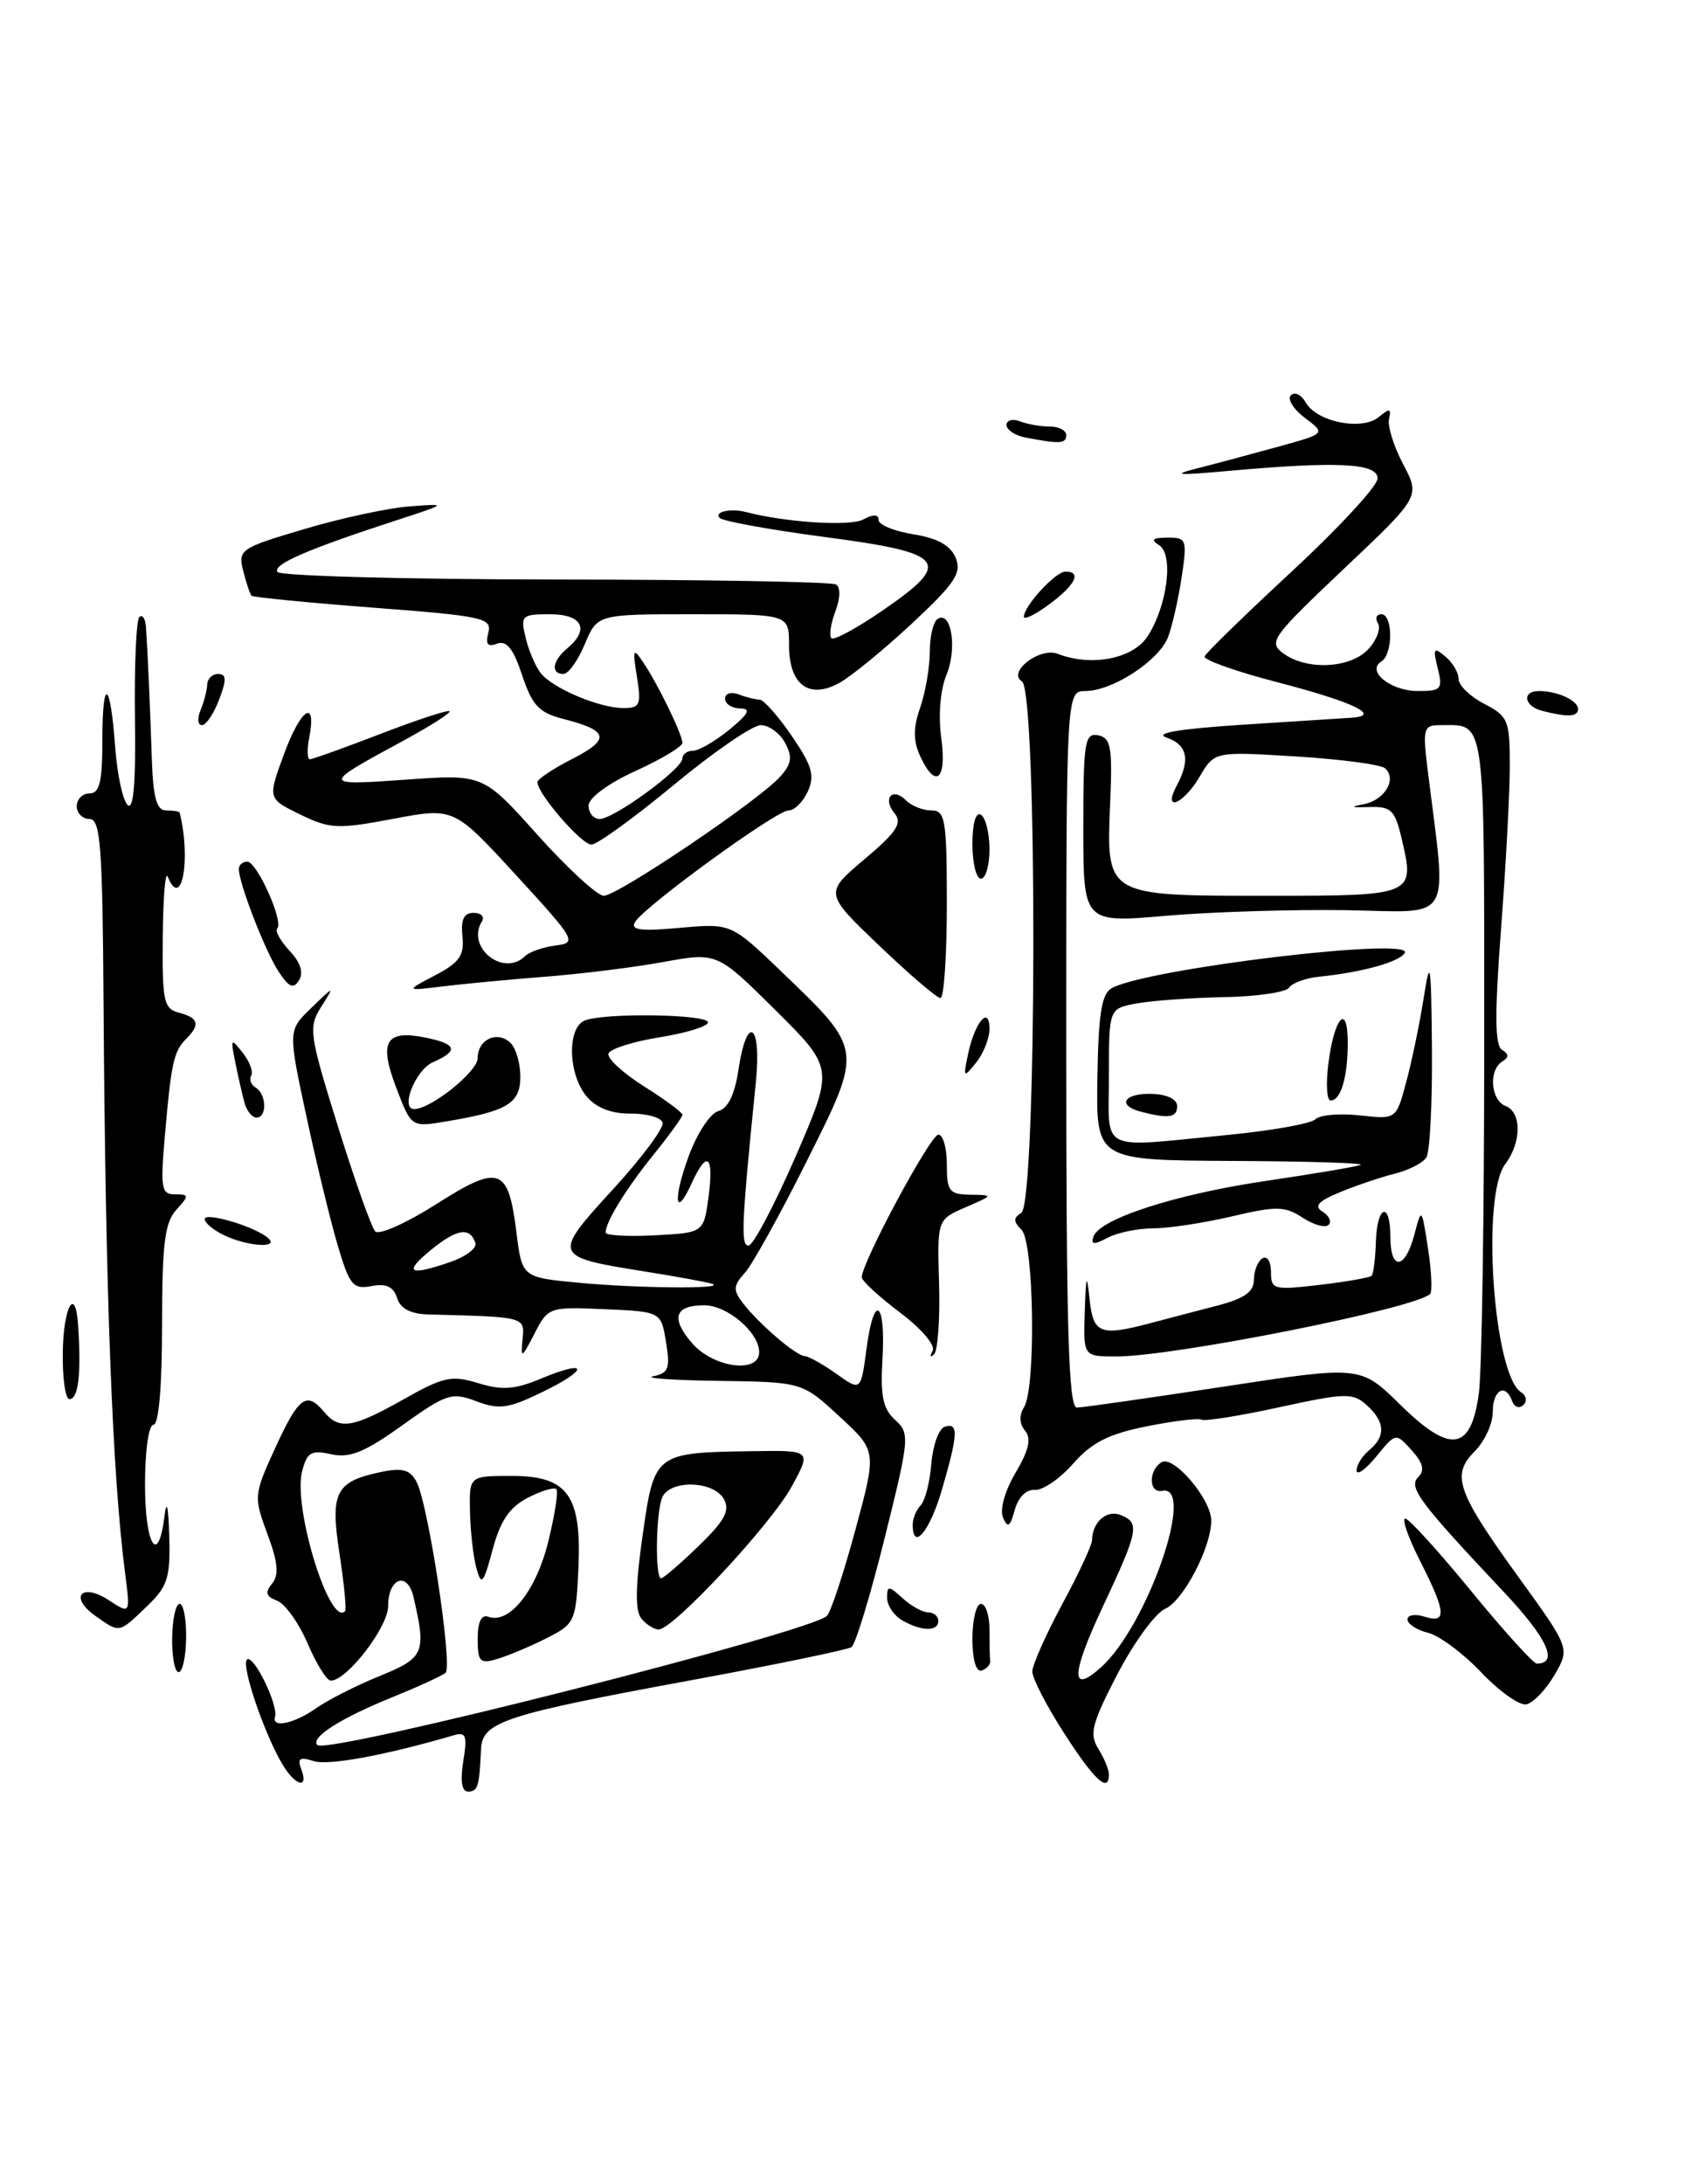 <?xml version="1.0" encoding="UTF-8" standalone="no"?>
<!DOCTYPE svg PUBLIC "-//W3C//DTD SVG 1.1//EN" "http://www.w3.org/Graphics/SVG/1.1/DTD/svg11.dtd" >
<svg xmlns="http://www.w3.org/2000/svg" xmlns:xlink="http://www.w3.org/1999/xlink" version="1.1" viewBox="0 0 200 256">
 <g >
 <path fill="currentColor"
d=" M 54.31 206.45 C 54.80 203.44 54.63 202.98 53.20 203.40 C 45.18 205.75 38.51 206.98 36.78 206.43 C 35.14 205.91 34.83 206.11 35.32 207.38 C 36.19 209.66 34.73 209.40 33.24 207.02 C 31.07 203.53 28.16 195.02 28.98 194.51 C 29.80 194.01 32.66 199.93 32.24 201.25 C 31.81 202.60 34.50 202.04 37.03 200.25 C 38.39 199.29 41.75 197.58 44.50 196.46 C 49.76 194.32 50.00 193.74 48.47 187.18 C 47.76 184.13 45.50 184.96 45.50 188.27 C 45.50 190.72 40.67 197.00 38.78 197.00 C 38.31 197.00 37.09 195.04 36.06 192.64 C 35.04 190.25 33.43 187.99 32.48 187.63 C 31.18 187.13 31.04 186.66 31.89 185.63 C 32.73 184.62 32.59 183.15 31.35 179.81 C 29.73 175.43 29.74 175.24 32.29 169.67 C 35.02 163.72 35.95 163.04 38.00 165.50 C 39.77 167.64 41.34 167.39 47.30 164.03 C 51.99 161.38 52.95 161.17 56.07 162.13 C 58.86 162.99 60.36 162.88 63.44 161.59 C 68.99 159.27 69.11 160.49 63.60 163.16 C 59.60 165.11 58.52 165.26 55.85 164.25 C 52.96 163.16 52.34 163.36 47.16 167.07 C 42.75 170.23 41.00 170.94 38.83 170.46 C 36.46 169.94 35.98 170.23 35.41 172.51 C 34.34 176.75 38.67 190.78 40.46 188.85 C 40.63 188.66 40.34 185.63 39.80 182.12 C 38.69 174.90 39.32 173.66 44.68 172.54 C 47.17 172.02 48.07 172.27 48.83 173.69 C 50.21 176.29 53.10 195.32 52.23 196.08 C 51.83 196.43 49.02 197.71 46.00 198.94 C 39.92 201.40 36.34 203.68 37.21 204.55 C 38.36 205.69 95.17 191.29 96.95 189.40 C 97.42 188.90 98.92 184.35 100.29 179.28 C 102.79 170.06 102.79 170.06 98.41 166.03 C 94.04 162.00 94.04 162.00 84.27 161.86 C 78.90 161.79 75.44 161.54 76.58 161.32 C 78.37 160.96 78.59 160.40 78.08 157.33 C 77.50 153.75 77.50 153.75 70.89 153.46 C 64.37 153.17 64.26 153.21 62.65 156.34 C 61.15 159.25 61.03 159.30 61.26 157.00 C 61.52 154.34 61.64 154.37 50.32 154.08 C 48.14 154.03 46.95 153.41 46.55 152.14 C 46.12 150.81 45.27 150.42 43.55 150.75 C 41.39 151.16 40.98 150.66 39.60 146.01 C 38.75 143.15 37.09 136.31 35.91 130.80 C 33.76 120.78 33.76 120.78 36.50 118.14 C 39.24 115.50 39.24 115.50 37.64 118.04 C 36.14 120.43 36.25 121.22 39.62 132.04 C 41.58 138.34 43.55 143.88 43.99 144.34 C 44.43 144.81 47.64 143.37 51.12 141.16 C 58.56 136.43 59.58 136.78 60.54 144.43 C 61.20 149.73 61.20 149.73 67.85 150.36 C 74.78 151.01 85.23 151.10 83.50 150.49 C 82.95 150.30 79.34 149.63 75.47 149.02 C 64.78 147.31 64.73 147.19 71.86 139.41 C 75.26 135.70 77.88 132.17 77.68 131.58 C 77.48 130.98 75.78 130.51 73.90 130.53 C 71.68 130.55 69.90 129.86 68.78 128.53 C 66.58 125.92 66.46 120.42 68.58 119.61 C 70.98 118.69 83.00 118.88 83.00 119.84 C 83.00 120.30 80.45 121.09 77.32 121.59 C 74.20 122.09 71.50 122.95 71.33 123.50 C 71.15 124.05 73.03 125.78 75.50 127.34 C 77.98 128.90 80.00 130.40 80.00 130.67 C 80.00 130.94 78.48 133.04 76.63 135.33 C 73.37 139.37 71.00 143.22 71.00 144.48 C 71.00 144.82 73.59 144.96 76.75 144.80 C 82.50 144.50 82.50 144.50 83.07 140.25 C 83.71 135.43 82.89 134.75 81.12 138.63 C 79.14 142.99 78.85 140.66 80.74 135.51 C 81.71 132.86 83.27 130.49 84.20 130.24 C 85.34 129.94 86.13 128.32 86.57 125.40 C 87.56 118.78 89.30 119.94 88.62 126.75 C 86.93 143.47 86.82 146.00 87.75 146.00 C 88.29 146.00 90.76 141.32 93.25 135.61 C 97.76 125.21 97.76 125.21 90.92 118.42 C 84.07 111.62 84.07 111.62 77.78 112.76 C 74.33 113.39 68.12 114.16 64.00 114.48 C 59.88 114.80 54.48 115.31 52.00 115.61 C 47.50 116.16 47.50 116.16 51.00 114.33 C 53.87 112.82 54.45 112.00 54.21 109.75 C 54.01 107.78 54.38 107.00 55.52 107.00 C 56.40 107.00 56.84 107.45 56.49 108.01 C 54.62 111.04 59.00 114.56 61.55 112.08 C 62.07 111.57 63.69 111.01 65.13 110.83 C 67.67 110.51 67.50 110.21 60.49 102.57 C 53.21 94.64 53.21 94.64 46.10 95.98 C 39.59 97.21 38.68 97.17 35.19 95.47 C 31.37 93.61 31.37 93.61 33.32 88.33 C 35.29 82.99 37.14 81.82 36.25 86.48 C 35.98 87.86 36.02 89.00 36.32 89.00 C 36.62 89.00 40.36 87.66 44.62 86.02 C 48.88 84.38 52.52 83.18 52.70 83.37 C 52.89 83.55 50.44 85.11 47.27 86.83 C 37.65 92.04 37.66 92.09 47.57 91.39 C 56.64 90.74 56.64 90.74 63.02 97.87 C 66.54 101.79 70.03 105.00 70.78 105.00 C 72.40 105.00 88.91 93.87 91.43 91.07 C 92.81 89.55 92.93 88.74 92.04 87.08 C 91.43 85.94 90.15 85.00 89.19 85.00 C 88.23 85.00 83.65 88.15 79.00 92.00 C 74.35 95.85 70.00 99.00 69.33 99.00 C 68.16 99.00 63.00 93.02 63.00 91.68 C 63.00 91.33 64.85 90.10 67.12 88.94 C 71.60 86.65 71.37 85.63 66.07 84.28 C 63.20 83.55 62.40 82.71 61.21 79.14 C 60.18 76.03 59.38 75.03 58.27 75.45 C 57.17 75.87 56.89 75.52 57.25 74.16 C 57.70 72.44 56.64 72.21 43.78 71.23 C 36.10 70.64 29.67 70.01 29.49 69.83 C 29.31 69.64 28.87 68.33 28.51 66.91 C 27.89 64.43 28.16 64.24 35.66 62.02 C 39.95 60.74 45.49 59.55 47.98 59.36 C 52.50 59.02 52.50 59.02 46.50 60.98 C 36.00 64.40 31.97 66.15 32.52 67.04 C 32.82 67.51 47.47 67.91 65.08 67.93 C 82.69 67.94 97.51 68.20 98.01 68.51 C 98.55 68.84 98.52 70.13 97.93 71.67 C 97.39 73.11 97.18 74.51 97.47 74.81 C 97.76 75.10 100.49 73.61 103.54 71.51 C 111.75 65.87 110.92 64.82 96.78 62.96 C 90.35 62.11 84.76 61.10 84.37 60.71 C 83.65 59.99 85.68 59.55 87.50 60.03 C 92.07 61.23 99.66 61.72 101.18 60.90 C 102.39 60.26 103.00 60.27 103.00 60.95 C 103.00 61.52 104.84 62.27 107.08 62.63 C 109.92 63.08 111.43 63.93 112.04 65.39 C 112.77 67.17 111.96 68.37 106.85 73.14 C 103.52 76.24 99.69 79.36 98.33 80.09 C 94.79 81.99 92.50 80.23 92.50 75.63 C 92.50 72.00 92.50 72.00 81.26 72.00 C 70.03 72.00 70.03 72.00 68.56 75.50 C 67.76 77.42 66.63 79.00 66.05 79.00 C 64.53 79.00 64.76 77.44 66.50 76.00 C 69.17 73.78 68.27 72.00 64.48 72.00 C 61.15 72.00 61.00 72.15 61.62 74.75 C 61.98 76.26 62.78 78.13 63.39 78.90 C 64.80 80.69 70.28 83.00 73.10 83.00 C 75.03 83.00 75.20 82.61 74.67 79.33 C 74.14 76.08 74.22 75.88 75.37 77.58 C 77.08 80.09 80.00 86.09 80.00 87.08 C 80.00 87.51 77.53 88.99 74.50 90.37 C 71.27 91.85 69.00 93.53 69.00 94.44 C 69.00 95.30 69.59 96.00 70.30 96.00 C 71.96 96.00 80.00 90.13 80.00 88.91 C 80.00 88.41 80.56 88.00 81.25 88.00 C 81.94 87.99 83.85 86.88 85.50 85.53 C 87.80 83.64 88.09 83.06 86.75 83.04 C 85.79 83.02 85.00 82.50 85.00 81.89 C 85.00 81.28 85.71 81.06 86.58 81.39 C 87.45 81.73 88.56 82.00 89.03 82.00 C 89.51 82.00 91.21 83.91 92.81 86.25 C 95.20 89.73 95.54 90.91 94.71 92.75 C 94.15 93.99 93.13 95.00 92.43 95.00 C 91.00 95.00 75.63 106.17 74.46 108.06 C 73.87 109.02 75.07 109.18 79.69 108.76 C 85.70 108.22 85.70 108.22 91.60 113.88 C 101.23 123.13 101.20 122.87 94.57 136.12 C 91.46 142.35 88.19 148.24 87.32 149.20 C 85.96 150.70 85.93 151.23 87.08 152.73 C 88.95 155.17 93.32 158.92 94.35 158.96 C 94.81 158.98 96.48 159.92 98.06 161.04 C 100.92 163.08 100.92 163.08 101.59 158.06 C 102.46 151.46 103.86 152.46 103.45 159.39 C 103.20 163.62 103.52 165.16 104.94 166.44 C 106.68 168.02 106.63 168.55 103.71 180.29 C 102.04 187.01 100.29 192.76 99.82 193.07 C 99.35 193.38 90.99 195.11 81.24 196.91 C 59.05 201.00 56.53 201.82 56.39 205.05 C 56.20 209.41 56.02 210.00 54.87 210.00 C 54.13 210.00 53.94 208.76 54.31 206.45 Z  M 89.00 158.50 C 89.00 156.18 85.27 153.00 82.56 153.00 C 79.08 153.00 78.60 154.52 81.15 157.46 C 83.65 160.33 89.00 161.04 89.00 158.50 Z  M 52.90 147.89 C 54.65 147.27 55.93 146.29 55.73 145.70 C 55.09 143.78 53.56 144.03 50.50 146.53 C 47.23 149.21 47.94 149.61 52.90 147.89 Z  M 124.75 203.16 C 122.69 199.96 121.01 196.70 121.02 195.92 C 121.04 195.14 122.61 191.60 124.52 188.05 C 126.44 184.50 128.01 181.12 128.02 180.55 C 128.05 178.44 129.70 176.95 131.33 177.57 C 133.66 178.47 133.49 179.37 129.34 188.21 C 125.54 196.30 125.46 198.70 129.10 195.41 C 134.53 190.51 140.26 173.95 136.25 174.75 C 134.67 175.07 134.60 172.36 136.17 171.40 C 137.57 170.53 141.99 175.72 142.00 178.24 C 142.00 181.37 138.72 187.65 136.59 188.58 C 135.44 189.09 132.93 192.53 131.00 196.23 C 128.00 202.02 127.68 203.25 128.75 204.97 C 129.44 206.07 130.00 207.43 130.00 207.99 C 130.00 210.24 128.31 208.69 124.75 203.16 Z  M 173.65 196.03 C 171.55 193.81 168.74 191.72 167.41 191.39 C 166.09 191.06 165.00 190.35 165.00 189.82 C 165.00 189.30 165.90 189.15 167.00 189.50 C 169.65 190.34 169.54 189.00 166.48 182.97 C 165.10 180.24 164.31 178.00 164.74 178.00 C 165.16 178.00 168.64 181.82 172.47 186.50 C 176.30 191.18 179.76 195.00 180.16 195.00 C 182.76 195.00 181.41 192.04 176.35 186.66 C 166.34 176.03 165.07 174.33 166.27 173.13 C 167.05 172.35 166.83 171.47 165.49 169.99 C 163.63 167.93 163.63 167.93 161.35 170.72 C 160.10 172.25 159.06 172.99 159.04 172.37 C 159.02 171.75 159.68 170.68 160.50 170.00 C 162.48 168.36 162.39 166.67 160.23 164.71 C 158.60 163.24 157.77 163.26 149.98 164.95 C 145.32 165.97 141.21 166.62 140.86 166.41 C 140.51 166.20 137.62 166.55 134.43 167.19 C 129.97 168.08 127.98 169.09 125.81 171.56 C 124.26 173.33 122.24 174.71 121.31 174.64 C 120.31 174.56 119.37 175.50 118.96 177.00 C 118.41 178.99 118.14 179.17 117.59 177.89 C 117.18 176.96 117.80 174.76 119.06 172.63 C 120.62 169.98 120.93 168.61 120.17 167.70 C 119.50 166.90 119.46 165.89 120.04 164.97 C 121.47 162.71 121.23 145.63 119.76 144.16 C 118.79 143.19 118.78 142.75 119.73 142.17 C 121.56 141.04 121.64 81.01 119.81 79.88 C 118.05 78.79 121.89 75.82 124.00 76.64 C 127.94 78.17 132.80 77.23 134.52 74.61 C 136.84 71.07 137.62 65.00 135.90 63.92 C 134.86 63.26 135.10 63.03 136.86 63.02 C 139.11 63.00 139.19 63.23 138.53 67.66 C 138.14 70.22 137.43 73.37 136.94 74.66 C 135.89 77.43 130.44 80.99 127.25 81.00 C 125.00 81.00 125.00 81.00 125.00 123.00 C 125.00 155.94 125.27 165.00 126.25 164.99 C 126.94 164.98 134.70 163.87 143.50 162.53 C 159.50 160.08 159.50 160.08 164.14 164.64 C 170.04 170.45 172.44 170.11 173.37 163.34 C 173.72 160.80 174.00 142.41 174.00 122.47 C 174.00 83.26 174.24 85.00 168.78 85.00 C 166.88 85.00 166.77 85.41 167.37 90.25 C 169.64 108.51 170.56 106.91 157.89 106.69 C 151.62 106.59 142.11 106.88 136.75 107.34 C 127.00 108.19 127.00 108.19 127.00 97.02 C 127.00 86.96 127.17 85.89 128.73 86.19 C 130.23 86.48 130.43 87.55 130.15 94.11 C 129.69 105.09 129.55 105.00 148.60 105.00 C 165.85 105.00 165.90 104.98 164.31 98.26 C 163.52 94.92 163.09 94.51 160.46 94.60 C 158.40 94.67 158.20 94.57 159.81 94.28 C 162.31 93.82 163.81 91.36 162.38 90.06 C 161.90 89.62 157.20 88.99 151.94 88.67 C 142.38 88.08 142.38 88.08 140.64 91.04 C 138.69 94.33 136.25 95.26 137.96 92.07 C 139.58 89.05 139.20 87.30 136.75 86.45 C 135.26 85.94 138.22 85.44 145.50 84.96 C 151.55 84.57 157.38 84.20 158.45 84.13 C 162.03 83.89 158.66 82.29 149.72 79.96 C 144.89 78.71 141.07 77.35 141.22 76.94 C 141.37 76.53 146.00 72.03 151.50 66.93 C 157.00 61.83 161.50 56.95 161.50 56.08 C 161.50 54.28 156.82 54.05 144.00 55.20 C 137.88 55.75 137.24 55.69 140.50 54.86 C 142.70 54.30 146.96 53.16 149.96 52.33 C 155.42 50.82 155.42 50.82 152.97 48.98 C 151.63 47.97 150.89 46.77 151.34 46.33 C 151.79 45.88 152.57 46.27 153.08 47.18 C 154.36 49.46 159.67 50.52 161.63 48.89 C 162.92 47.82 163.12 47.86 162.84 49.12 C 162.65 49.96 163.40 52.34 164.50 54.42 C 166.50 58.21 166.50 58.21 157.52 66.70 C 149.07 74.70 148.66 75.28 150.46 76.60 C 153.24 78.62 158.37 78.35 160.44 76.06 C 161.41 75.00 161.90 73.65 161.54 73.06 C 161.18 72.48 161.36 72.00 161.94 72.00 C 163.31 72.00 163.32 76.68 161.95 77.53 C 160.13 78.66 163.01 81.00 166.23 81.00 C 168.97 81.00 169.16 80.78 168.55 78.33 C 167.96 75.98 168.07 75.81 169.44 76.95 C 170.30 77.66 171.00 78.85 171.00 79.60 C 171.00 80.34 172.35 81.65 174.00 82.50 C 176.80 83.95 177.00 84.43 177.00 89.78 C 177.00 92.92 176.53 101.54 175.97 108.92 C 175.22 118.83 175.24 122.53 176.08 123.05 C 176.90 123.56 176.91 123.94 176.11 124.43 C 174.49 125.43 174.76 128.97 176.50 129.64 C 178.40 130.37 178.38 133.91 176.47 136.44 C 173.62 140.21 175.08 161.16 178.33 163.20 C 178.94 163.58 179.06 164.25 178.58 164.70 C 178.11 165.14 177.53 164.94 177.28 164.25 C 176.50 162.07 175.00 162.90 175.00 165.50 C 175.00 166.88 174.06 168.94 172.91 170.09 C 170.10 172.90 170.76 174.81 178.02 184.86 C 184.06 193.21 184.06 193.21 182.23 196.35 C 181.22 198.08 179.73 199.62 178.93 199.78 C 178.12 199.93 175.75 198.24 173.65 196.03 Z  M 20.18 192.00 C 20.21 189.80 20.60 188.00 21.06 188.00 C 21.51 188.00 21.85 189.80 21.82 192.00 C 21.79 194.20 21.40 196.00 20.94 196.00 C 20.49 196.00 20.15 194.20 20.18 192.00 Z  M 114.00 192.08 C 114.00 189.84 114.45 188.00 115.00 188.00 C 115.55 188.00 116.00 189.35 116.00 191.00 C 116.00 192.65 116.03 194.33 116.08 194.72 C 116.12 195.12 115.67 195.61 115.08 195.81 C 114.43 196.02 114.00 194.55 114.00 192.08 Z  M 56.00 192.10 C 56.00 190.10 56.43 189.22 57.25 189.51 C 59.71 190.40 62.82 186.52 64.26 180.76 C 65.04 177.60 65.48 174.81 65.22 174.55 C 64.96 174.29 63.45 174.75 61.86 175.57 C 59.73 176.67 58.65 178.27 57.75 181.64 C 56.68 185.64 56.44 185.92 55.86 183.86 C 55.50 182.56 55.15 179.59 55.10 177.25 C 55.00 173.00 55.00 173.00 59.98 173.00 C 66.60 173.00 68.22 175.29 67.80 184.06 C 67.51 190.09 67.38 190.37 64.00 192.06 C 62.08 193.03 59.49 194.11 58.25 194.47 C 56.27 195.06 56.00 194.78 56.00 192.10 Z  M 11.21 189.43 C 8.07 187.23 9.52 185.46 12.74 187.56 C 15.29 189.23 15.29 189.23 14.66 184.37 C 13.16 172.71 12.36 151.61 12.14 117.75 C 12.02 99.15 11.78 96.00 10.50 96.00 C 9.68 96.00 9.00 95.33 9.00 94.50 C 9.00 93.67 9.68 93.00 10.50 93.00 C 11.67 93.00 12.00 91.65 12.00 86.83 C 12.00 79.24 12.93 79.68 13.50 87.53 C 13.73 90.72 14.38 93.78 14.95 94.35 C 15.65 95.05 15.93 91.84 15.82 84.19 C 15.74 78.03 15.97 72.70 16.33 72.33 C 16.70 71.97 17.05 72.53 17.12 73.58 C 17.34 77.05 17.58 82.40 17.79 88.75 C 17.95 93.55 18.35 95.00 19.50 95.00 C 20.32 95.00 21.03 95.11 21.06 95.25 C 22.42 100.73 21.29 106.79 19.66 102.75 C 19.38 102.06 19.12 105.25 19.08 109.84 C 19.01 117.38 19.19 118.24 21.00 118.71 C 23.29 119.31 23.50 120.10 21.81 121.79 C 20.36 123.24 20.06 124.61 19.32 133.25 C 18.79 139.29 18.92 140.00 20.52 140.00 C 22.19 140.00 22.20 140.12 20.65 141.83 C 19.31 143.31 19.00 145.87 19.00 155.33 C 19.00 162.44 18.61 167.00 18.00 167.00 C 17.43 167.00 17.00 170.00 17.00 174.00 C 17.00 181.12 18.54 183.66 19.28 177.75 C 19.53 175.67 19.74 176.51 19.84 180.06 C 19.98 184.96 19.66 185.95 17.20 188.31 C 13.90 191.47 14.07 191.44 11.21 189.43 Z  M 75.19 189.72 C 74.44 188.82 74.48 185.96 75.33 180.02 C 76.71 170.28 76.73 170.27 88.31 170.10 C 95.13 170.00 95.13 170.00 92.81 174.25 C 90.41 178.66 78.92 191.00 77.22 191.00 C 76.68 191.00 75.77 190.43 75.19 189.72 Z  M 81.91 181.21 C 84.98 178.23 85.61 177.05 84.86 175.71 C 83.63 173.52 78.43 173.43 77.61 175.58 C 76.88 177.48 76.79 185.00 77.50 185.00 C 77.77 185.00 79.76 183.29 81.91 181.21 Z  M 105.75 189.92 C 104.79 189.36 104.00 188.18 104.00 187.30 C 104.00 185.84 104.17 185.84 105.83 187.35 C 106.83 188.26 108.18 189.00 108.83 189.00 C 109.47 189.00 110.00 189.45 110.00 190.00 C 110.00 191.27 108.01 191.23 105.75 189.92 Z  M 107.00 178.70 C 107.00 177.99 107.42 176.97 107.93 176.45 C 108.45 175.93 109.01 173.73 109.18 171.58 C 109.36 169.42 110.06 167.47 110.75 167.24 C 112.39 166.71 112.33 168.07 110.43 174.60 C 109.00 179.51 107.00 181.91 107.00 178.70 Z  M 7.36 158.50 C 7.43 153.20 8.84 150.65 9.15 155.25 C 9.54 161.02 9.20 164.00 8.14 164.00 C 7.66 164.00 7.31 161.53 7.36 158.50 Z  M 109.33 158.36 C 109.70 157.71 108.07 155.78 105.52 153.86 C 103.07 152.01 101.05 150.15 101.03 149.73 C 100.97 148.10 109.07 133.00 110.01 133.00 C 110.56 133.00 111.00 134.57 111.00 136.50 C 111.00 139.64 111.28 140.00 113.75 140.04 C 116.50 140.08 116.50 140.08 113.18 141.52 C 109.87 142.96 109.87 142.96 110.09 150.49 C 110.21 154.64 109.94 158.36 109.49 158.76 C 109.05 159.17 108.97 158.99 109.33 158.36 Z  M 127.17 153.75 C 127.31 149.43 127.41 149.17 127.73 152.25 C 128.16 156.36 128.95 156.67 135.00 155.06 C 136.93 154.55 140.41 153.63 142.75 153.03 C 145.87 152.21 147.00 151.42 147.00 150.02 C 147.00 148.97 147.45 147.84 148.00 147.50 C 148.55 147.16 149.00 147.87 149.00 149.08 C 149.00 151.16 149.29 151.24 154.70 150.61 C 157.83 150.24 160.58 149.76 160.80 149.54 C 161.01 149.32 161.24 147.53 161.30 145.57 C 161.42 141.26 163.00 140.73 163.00 145.00 C 163.00 148.98 164.72 148.83 165.80 144.75 C 166.66 141.50 166.66 141.50 167.41 146.34 C 167.82 149.00 167.93 151.40 167.66 151.67 C 165.98 153.36 137.64 159.00 130.87 159.00 C 127.00 159.00 127.00 159.00 127.17 153.75 Z  M 26.25 144.78 C 25.01 144.18 24.00 143.34 24.00 142.90 C 24.00 142.01 29.98 143.80 31.45 145.14 C 32.80 146.36 28.99 146.10 26.25 144.78 Z  M 128.18 144.96 C 128.88 142.87 137.87 139.97 148.43 138.42 C 153.97 137.60 158.95 136.76 159.50 136.55 C 160.05 136.33 153.30 136.12 144.50 136.08 C 128.50 136.00 128.50 136.00 128.65 126.35 C 128.77 118.83 129.14 116.50 130.33 115.83 C 134.43 113.54 165.88 109.77 164.68 111.71 C 164.02 112.77 159.69 113.97 154.62 114.49 C 153.04 114.65 151.47 115.23 151.12 115.77 C 150.78 116.31 147.35 116.81 143.50 116.88 C 139.65 116.96 135.04 117.29 133.25 117.62 C 130.00 118.22 130.00 118.22 130.00 126.11 C 130.00 135.23 128.57 134.52 143.88 133.04 C 149.05 132.54 153.69 131.71 154.20 131.20 C 154.72 130.68 157.06 130.48 159.41 130.74 C 163.68 131.22 163.68 131.22 164.85 126.86 C 165.50 124.46 166.42 120.03 166.90 117.00 C 167.67 112.09 167.78 112.73 167.87 123.00 C 167.92 129.32 167.63 135.03 167.22 135.67 C 166.82 136.31 165.13 137.18 163.49 137.58 C 161.85 137.99 158.96 138.97 157.08 139.75 C 154.51 140.81 154.01 141.39 155.05 142.03 C 155.82 142.50 156.13 143.20 155.75 143.58 C 155.37 143.96 154.00 143.58 152.71 142.73 C 150.63 141.37 149.64 141.35 144.42 142.58 C 141.17 143.34 137.01 143.98 135.18 143.98 C 133.36 143.99 130.95 144.49 129.82 145.10 C 128.25 145.93 127.87 145.90 128.18 144.96 Z  M 46.46 127.52 C 44.39 122.11 45.20 120.69 49.81 121.61 C 53.57 122.36 53.83 123.16 50.75 124.51 C 48.71 125.41 46.88 130.00 48.56 130.00 C 50.52 130.00 56.00 125.60 56.00 124.03 C 56.00 121.81 58.35 120.75 59.88 122.28 C 60.50 122.90 61.00 124.67 61.00 126.22 C 61.00 129.33 59.48 130.25 52.36 131.44 C 48.22 132.14 48.22 132.14 46.46 127.52 Z  M 28.66 129.25 C 28.40 128.29 27.91 126.15 27.58 124.50 C 27.01 121.70 27.07 121.63 28.45 123.40 C 29.27 124.44 29.72 125.65 29.45 126.08 C 29.19 126.51 29.42 127.14 29.98 127.49 C 31.26 128.28 31.32 131.00 30.07 131.00 C 29.55 131.00 28.92 130.21 28.66 129.25 Z  M 133.75 130.31 C 130.90 129.57 131.76 128.13 135.00 128.22 C 136.81 128.27 138.00 128.84 138.00 129.65 C 138.00 131.01 137.00 131.16 133.75 130.31 Z  M 155.72 124.75 C 156.41 119.23 158.00 117.46 158.00 122.22 C 158.00 126.27 157.19 129.00 155.99 129.00 C 155.55 129.00 155.43 127.09 155.72 124.75 Z  M 113.50 123.50 C 114.30 119.77 116.00 117.80 116.00 120.61 C 116.00 121.71 115.29 123.49 114.43 124.56 C 112.94 126.40 112.90 126.35 113.50 123.50 Z  M 103.07 110.84 C 96.64 104.69 96.64 104.69 101.34 100.72 C 105.12 97.54 105.81 96.48 104.88 95.35 C 103.42 93.59 104.61 92.21 106.22 93.82 C 106.87 94.47 108.21 95.00 109.20 95.00 C 110.82 95.00 111.00 96.07 111.00 106.00 C 111.00 112.05 110.66 117.00 110.25 116.99 C 109.84 116.99 106.61 114.22 103.07 110.84 Z  M 32.65 113.87 C 31.08 111.47 28.00 103.53 28.00 101.87 C 28.00 101.39 28.44 101.00 28.99 101.00 C 30.12 101.00 33.29 108.04 32.50 108.83 C 32.22 109.12 32.87 110.29 33.94 111.44 C 35.22 112.79 35.61 114.01 35.06 114.90 C 34.40 115.97 33.88 115.74 32.65 113.87 Z  M 114.00 98.94 C 114.00 96.49 114.40 95.13 115.00 95.50 C 115.55 95.84 116.00 97.67 116.00 99.56 C 116.00 101.45 115.55 103.00 115.00 103.00 C 114.45 103.00 114.00 101.17 114.00 98.94 Z  M 107.85 88.58 C 107.05 86.81 107.05 85.29 107.88 82.93 C 108.49 81.15 109.00 78.22 109.00 76.41 C 109.00 74.60 109.42 72.86 109.93 72.54 C 111.53 71.55 112.24 76.02 110.96 79.10 C 110.23 80.86 109.98 83.85 110.35 86.53 C 111.02 91.45 109.67 92.56 107.85 88.58 Z  M 23.51 83.25 C 23.91 82.29 24.26 80.94 24.29 80.25 C 24.31 79.56 24.89 79.00 25.58 79.00 C 26.55 79.00 26.58 79.67 25.69 82.00 C 25.07 83.65 24.16 85.00 23.67 85.00 C 23.19 85.00 23.11 84.21 23.51 83.25 Z  M 180.75 83.31 C 178.66 82.76 178.40 81.00 180.42 81.00 C 182.59 81.00 185.00 82.11 185.00 83.11 C 185.00 84.03 183.75 84.09 180.75 83.31 Z  M 120.03 72.28 C 120.09 70.97 123.75 67.00 124.91 67.00 C 126.85 67.00 126.07 68.57 123.00 70.84 C 121.35 72.06 120.01 72.71 120.03 72.28 Z  M 120.25 51.29 C 119.01 51.06 118.00 50.39 118.00 49.82 C 118.00 49.25 118.71 49.06 119.58 49.39 C 120.45 49.73 122.03 50.00 123.08 50.00 C 124.14 50.00 125.00 50.45 125.00 51.00 C 125.00 52.02 124.25 52.06 120.25 51.29 Z "/>
</g>
</svg>